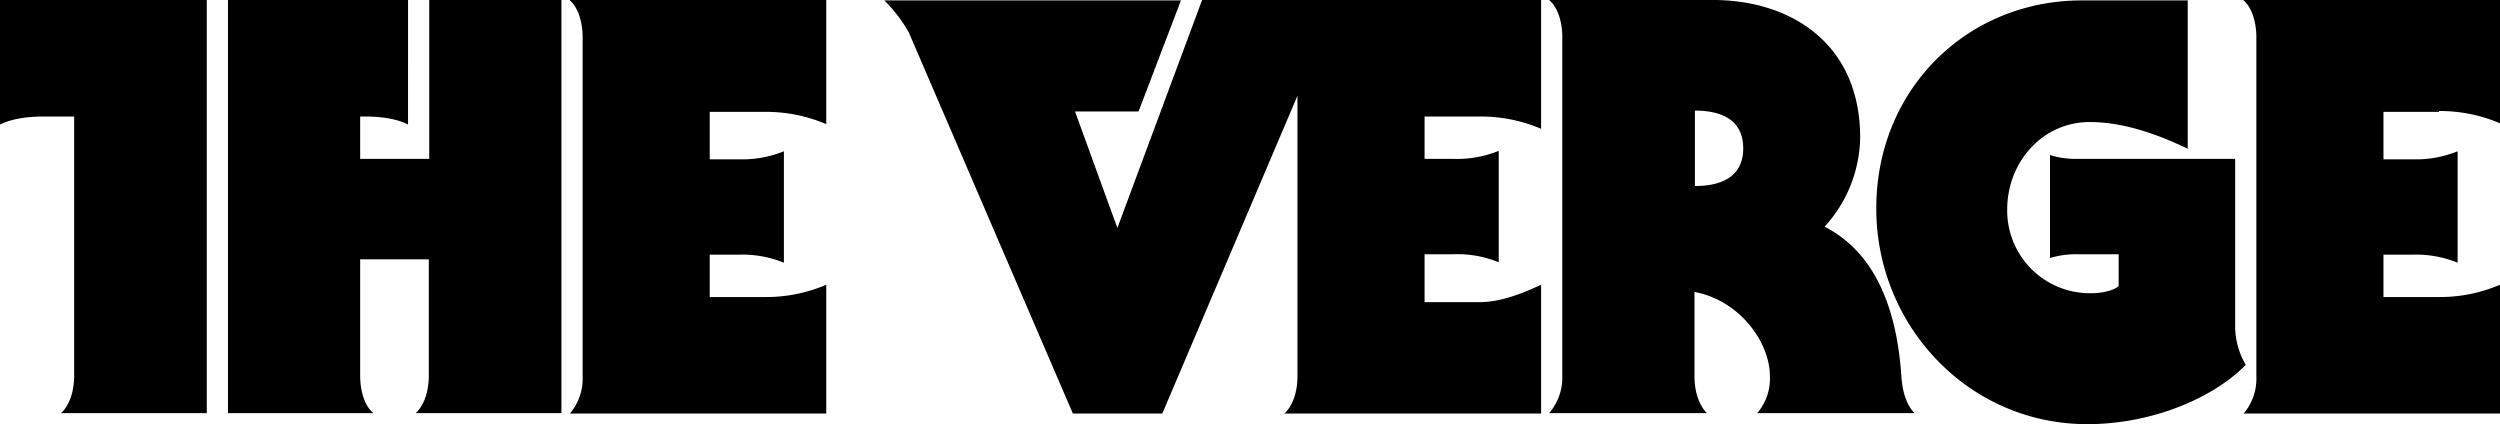 <svg id="Layer_1" data-name="Layer 1" xmlns="http://www.w3.org/2000/svg" viewBox="0 0 590 100.1">
<path class="feathericons" d="M137.5,88.8a12.76,12.76,0,0,1-3,8.8H195V67.2a36,36,0,0,1-14.4,2.9H167.5v-10h6.9A25.85,25.85,0,0,1,185,62V35.7a26.15,26.15,0,0,1-10.6,1.9h-6.9V26.4h13.1A36,36,0,0,1,195,29.3V0H134.4c2.3,2,3.1,5.7,3.1,8.8ZM85,37.5v-10h1.3c3.4,0,7.4.5,10,1.9V0H53.8V97.5H88.1c-2.3-2-3.1-5.7-3.1-8.8V61.2h16.2V88.7c0,3-.8,6.7-3.1,8.8h34.4V0H101.3V37.5Zm-74.9-10h7.4V88.7c0,3-.8,6.7-3.1,8.8H48.8V0H0V29.4C2.7,28,6.7,27.5,10.1,27.5Zm517.4,10H490.1a20.83,20.83,0,0,1-6.3-.9V60.9a20.83,20.83,0,0,1,6.3-.9H500v7.5c-1.2,1.1-3.9,1.7-6.6,1.7a19.51,19.51,0,0,1-19.7-19.8c0-10.9,8.1-20.6,19.5-20.6,6.9,0,14.6,2.2,23.1,6.3V.1h-25c-27,0-48.5,20.9-48.5,49.1,0,27.6,21.7,50.9,49.8,50.9,15.5,0,29.9-6.3,37.4-14a18,18,0,0,1-2.5-8.8V37.5Zm48.1-11.3A36,36,0,0,1,590,29.1V0H529.4c2.3,2,3.1,5.7,3.1,8.8v80a12.76,12.76,0,0,1-3,8.8H590V67.2a36,36,0,0,1-14.4,2.9H562.5v-10h6.9A25.85,25.85,0,0,1,580,62V35.7a26.15,26.15,0,0,1-10.6,1.9h-6.9V26.4h13.1Zm-145,27.3a31.85,31.85,0,0,0,8.4-21C439,10,422.3,0,404.3,0H365.6c2.3,2,3.1,5.7,3.1,8.7v80a12.86,12.86,0,0,1-3.1,8.8h37.2c-2.3-2.5-2.9-5.9-2.9-8.8V68.9c10.7,2,17.8,11.9,17.8,19.9a12.51,12.51,0,0,1-3,8.7h37.1c-2.3-2.5-2.9-6-3.1-9-1.2-17.3-7.1-29.4-18.1-35ZM400,43.9V26.1c5,0,11.4,1.4,11.4,8.9S405,43.9,400,43.9ZM263.7,53.8l-10-27.5h15L278.7.1h-70a34,34,0,0,1,5.8,7.6l38.7,89.9h21.1l31.9-75V88.8c0,3.1-.8,6.7-3.1,8.8h60.6V67.2c-4.1,1.9-9.4,4.1-14.4,4.1H336.2V60h6.9a25.56,25.56,0,0,1,10.6,1.9V35.6a26.15,26.15,0,0,1-10.6,1.9h-6.9v-10h13.1a36,36,0,0,1,14.4,2.9V0h-80Z"/>
</svg>